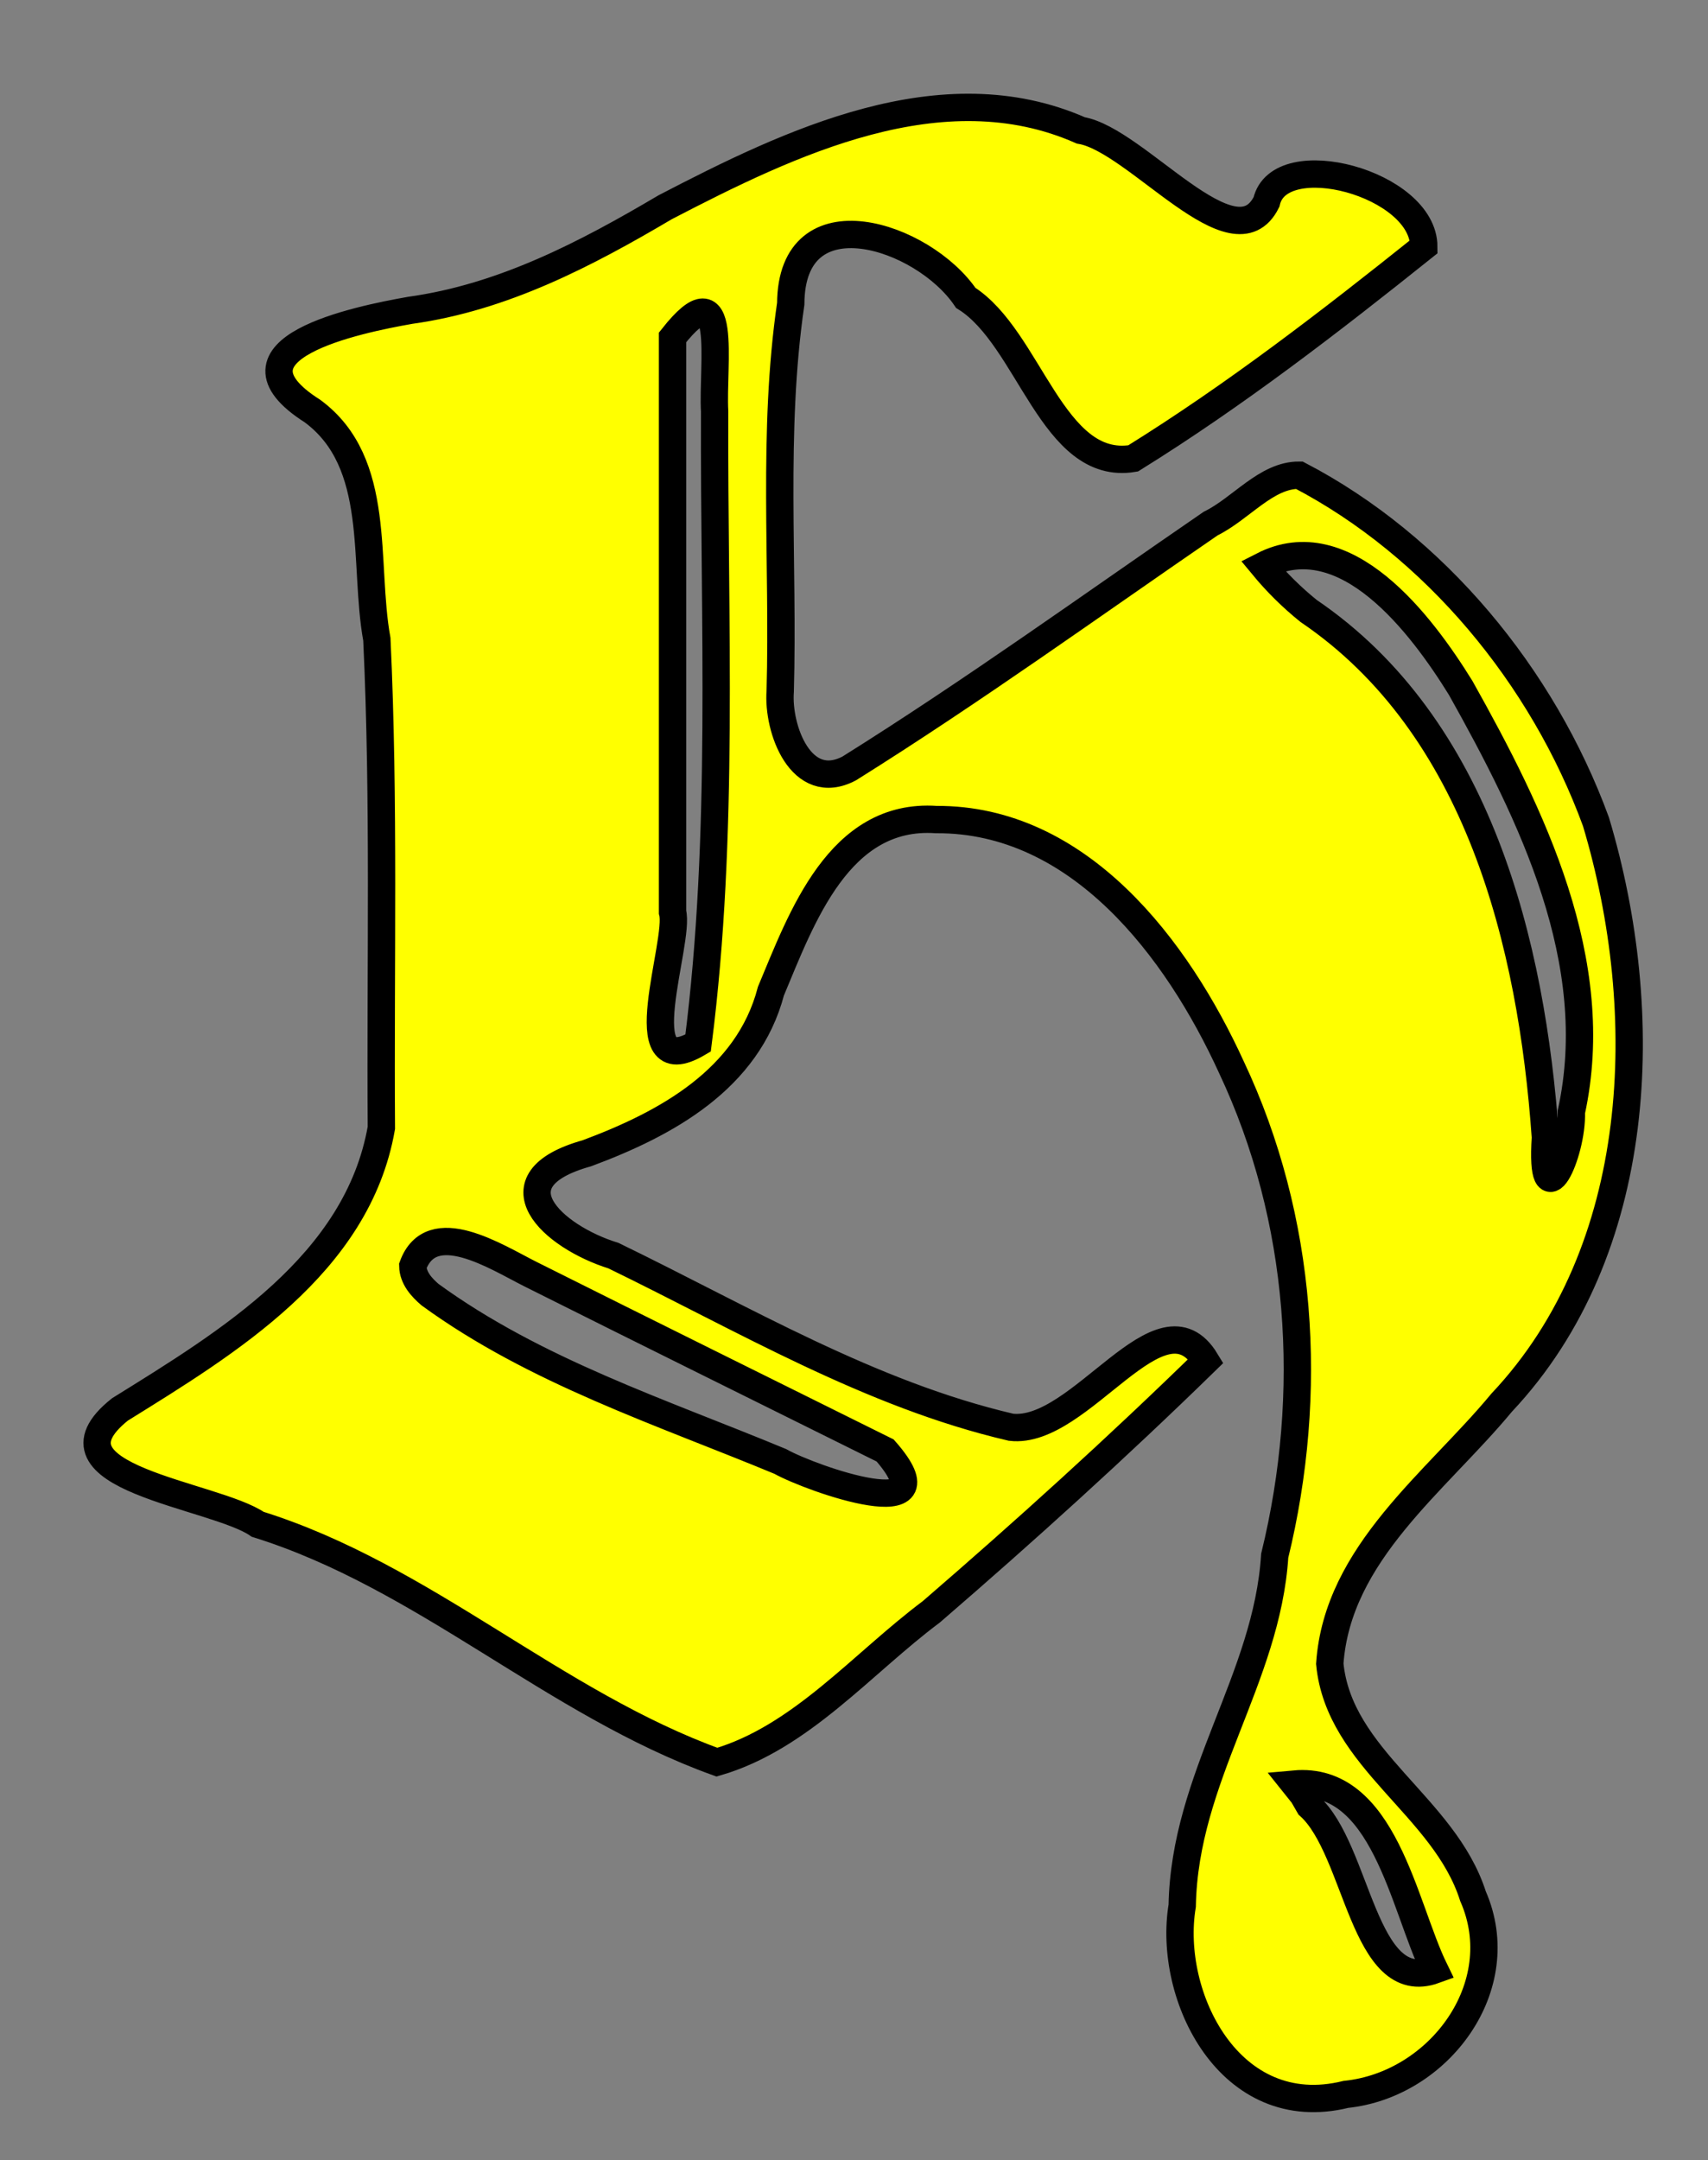 <?xml version="1.0" encoding="UTF-8" standalone="no"?>
<svg xmlns:dc="http://purl.org/dc/elements/1.1/"
                xmlns:cc="http://creativecommons.org/ns#"
                xmlns:rdf="http://www.w3.org/1999/02/22-rdf-syntax-ns#"
                xmlns:svg="http://www.w3.org/2000/svg"
                xmlns="http://www.w3.org/2000/svg"
                width="125"
                height="158"
                version="1.1" >
  <rect width="100%" height="100%" fill="#808080" stroke="none"/>
<g  style="fill:#ffff00;fill-opacity:1;fill-rule:evenodd;stroke:#000000;stroke-width:3;stroke-linecap:butt;stroke-linejoin:miter;stroke-miterlimit:4;stroke-opacity:1;stroke-dasharray:none" id="body"><path stroke="#000000" stroke-width="2"
       d="M 86.52,139.4 C 85.42,146 90,155.3 98.50,153.2 C 105.3,152.5 110.7,145.3 107.8,138.7 C 105.7,132.1 98.00,128.7 97.32,121.7 C 97.88,113.6 105.1,108.4 109.9,102.6 C 120.4,91.46 121,74.11 116.8,60.11 C 112.9,49.45 105,39.93 95.09,34.76 C 92.67,34.74 90.84,37.2 88.6,38.3 C 79.8,44.34 71.15,50.58 62.15,56.21 C 58.62,58.06 56.89,53.31 57.1,50.56 C 57.36,41.12 56.5,31.60 57.87,22.22 C 57.91,14.02 67.57,17.19 70.68,21.79 C 75.35,24.71 77.01,34.52 82.93,33.53 C 90.39,28.90 97.37,23.51 104.2,18.05 C 104.2,13.40 93.63,10.6 92.69,14.77 C 90.33,19.55 83.19,10.22 79.1,9.539 C 68.93,5.059 57.81,10.42 48.68,15.16 C 42.86,18.6 36.80,21.76 30.02,22.7 C 26.15,23.38 15.71,25.52 22.87,30.07 C 28.01,33.86 26.56,41.15 27.58,46.76 C 28.14,58.6 27.83,70.6 27.91,82.5 C 26.16,92.50 16.66,98.20 8.775,103.1 C 2.51,108.1 15.68,109.3 18.86,111.5 C 31.05,115.3 40.56,124.6 52.47,128.9 C 58.62,127.1 63.08,121.7 68.16,117.9 C 75.00,112.0 81.74,105.9 88.25,99.55 C 84.95,94.10 79.08,105 73.99,104.4 C 63.69,102.0 54.42,96.47 44.9,91.85 C 40.42,90.46 35.94,86.32 42.95,84.36 C 48.73,82.21 54.73,78.96 56.42,72.5 C 58.66,67.16 61.39,59.46 68.52,59.95 C 78.99,59.89 86.16,69.4 90.12,78.06 C 95.36,89.17 96.20,101.9 93.29,113.8 C 92.72,122.8 86.69,130 86.52,139.4 z M 94.72,130.5 C 101.3,129.9 102.7,139.4 105.0,144.1 C 99.75,146.0 99.4,135.3 95.82,132.1 L 95.36,131.3 L 94.72,130.5 L 94.72,130.5 z M 30.21,92.6 C 31.58,88.87 36.33,91.95 38.82,93.20 C 47.47,97.53 56.12,101.8 64.78,106.1 C 69.78,111.8 59.43,108.2 57.1,106.9 C 48.42,103.3 39.16,100.3 31.47,94.7 C 30.88,94.19 30.23,93.51 30.21,92.6 z M 92.42,41.38 C 98.45,38.29 104.0,45.63 106.9,50.32 C 112.1,59.6 117.4,70.33 115,81.34 C 115.1,84.45 112.7,89.45 113.1,83.20 C 112.1,69.03 108.2,53.12 95.77,44.69 C 94.54,43.70 93.42,42.59 92.42,41.38 z M 49.22,66.72 C 49.22,52.71 49.22,38.69 49.22,24.68 C 53.37,19.42 52.11,26.71 52.3,30.10 C 52.24,45.50 53.04,61.01 51.09,76.30 C 45.83,79.40 49.81,68.86 49.22,66.72 z"
        /></g></svg>
